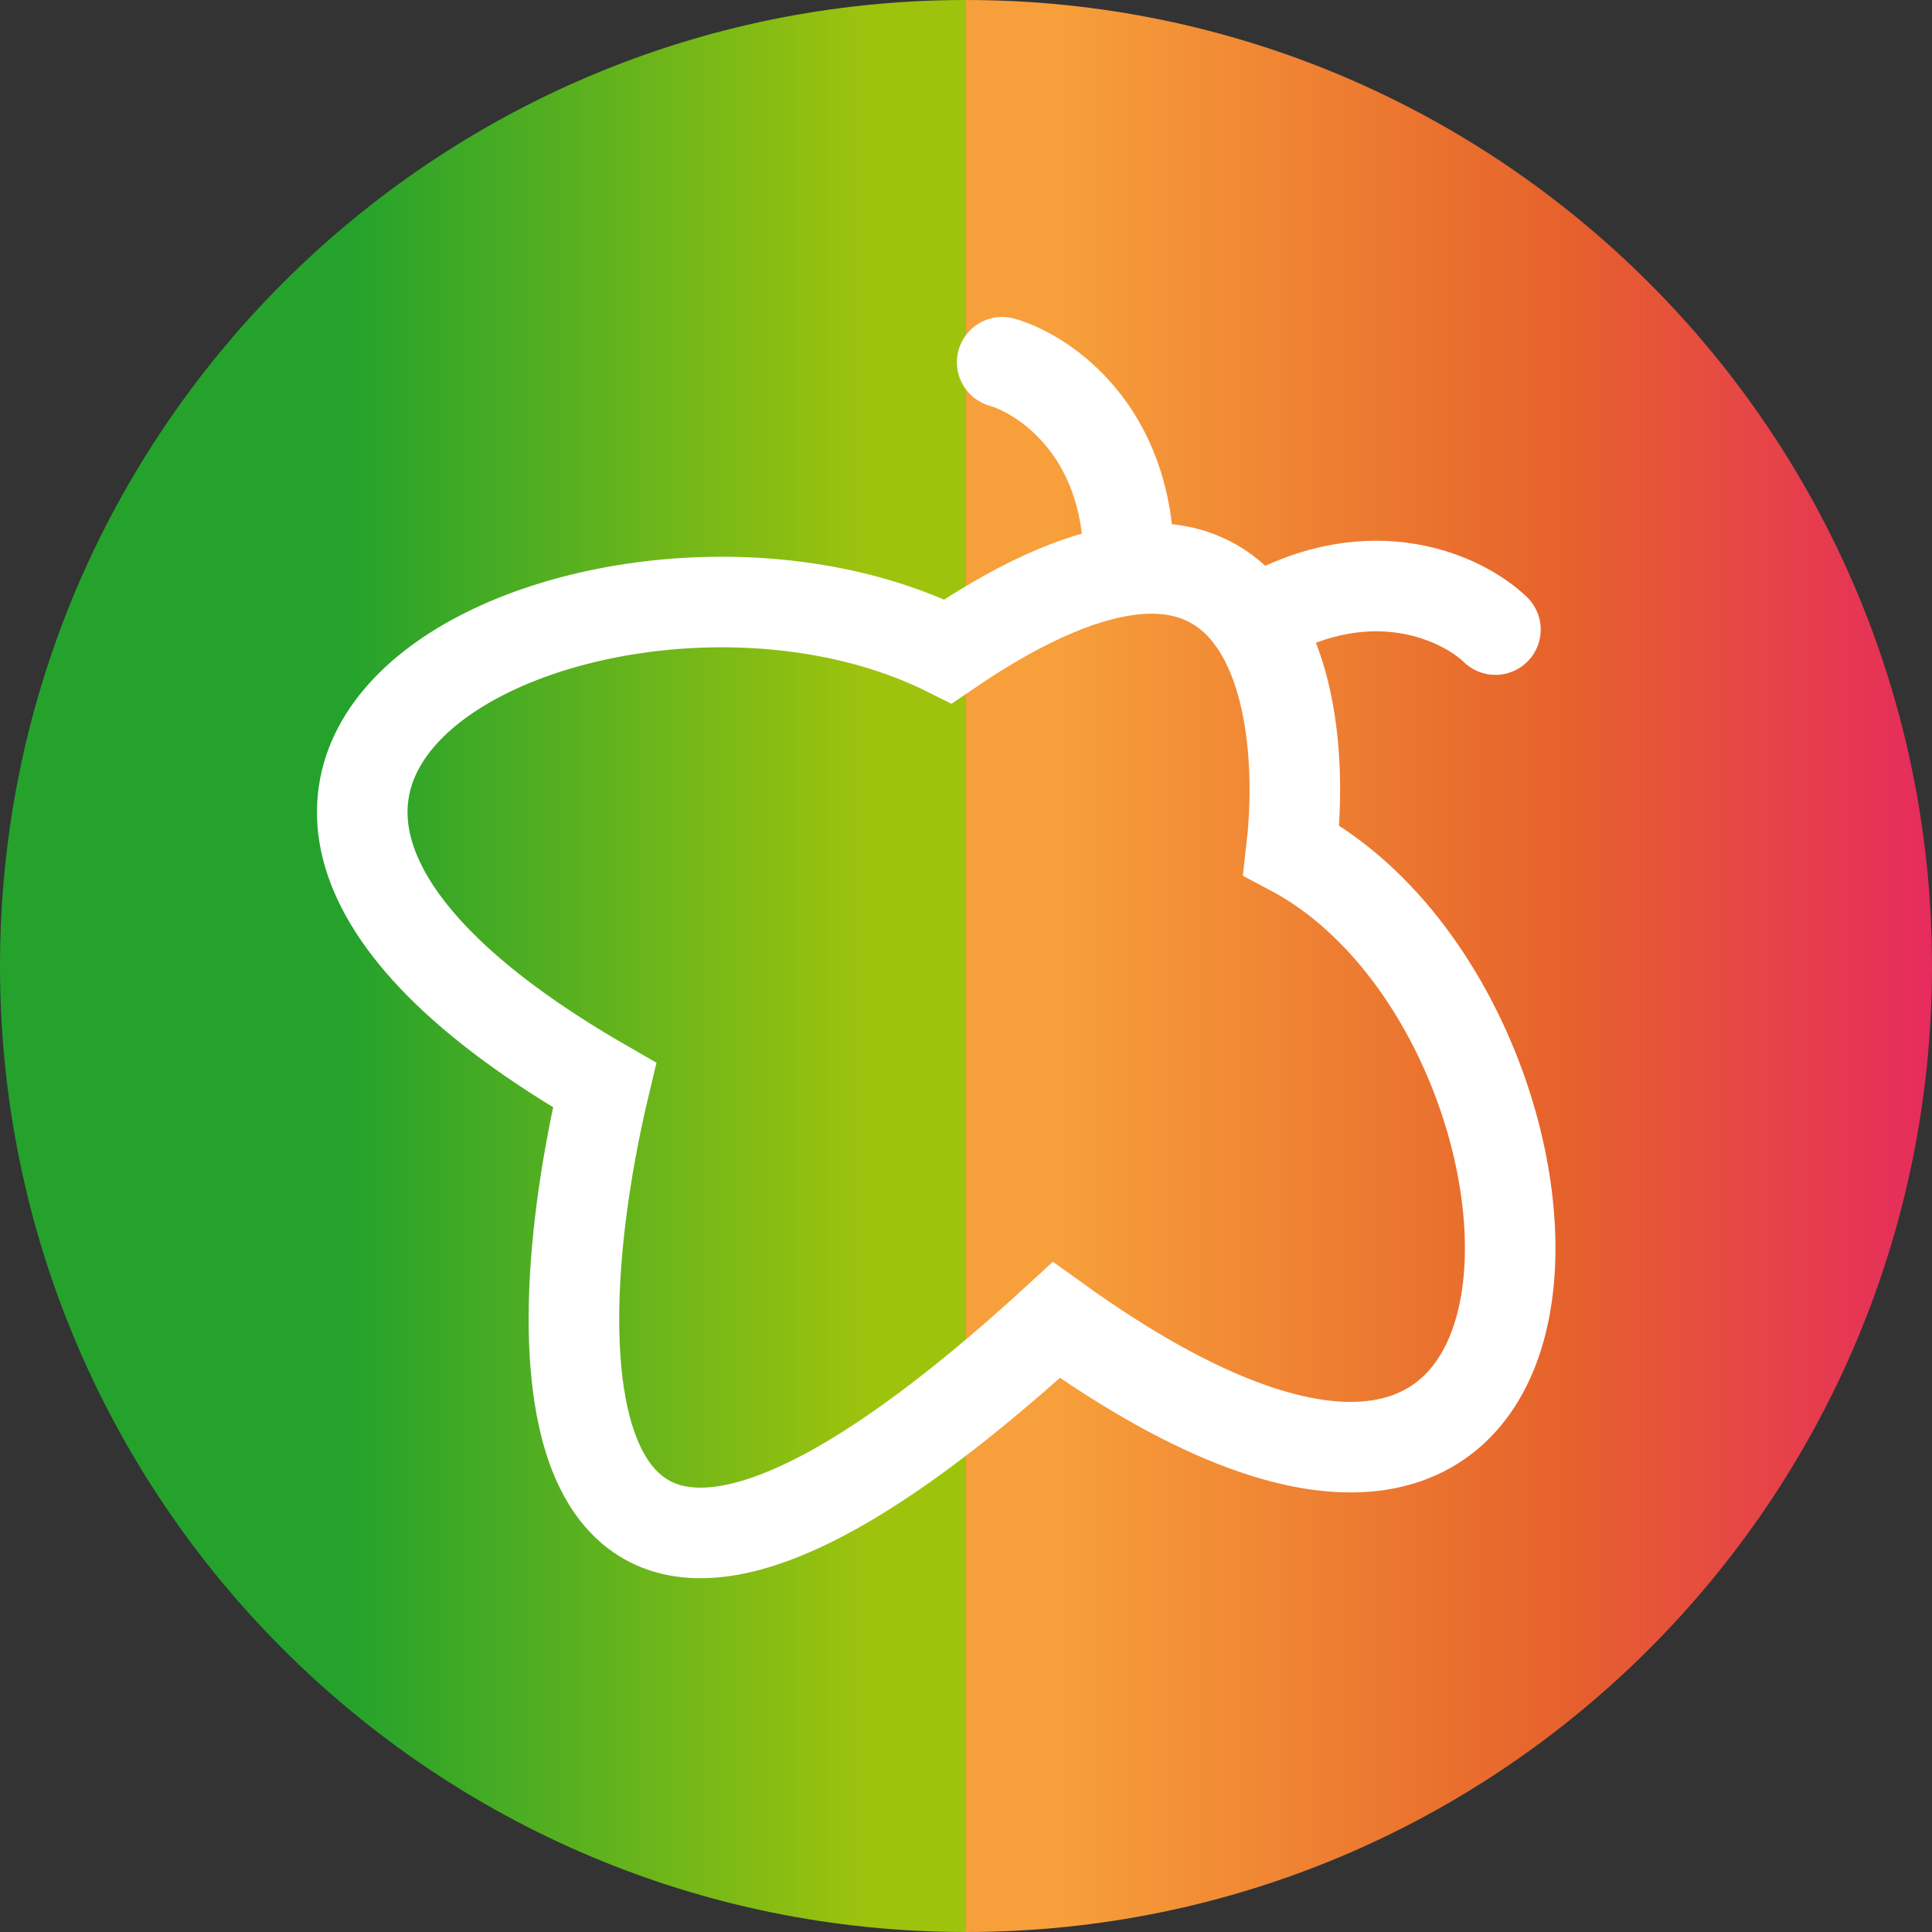 <svg width="32" height="32" viewBox="0 0 32 32" fill="none" xmlns="http://www.w3.org/2000/svg">
    <rect x="0" y="0" width="32" height="32" fill="#333333" stroke="none"/>
    <path d="M16 32V16V0C7.163 0 0 7.163 0 16C0 24.837 7.163 32 16 32Z" fill="url(#paint0_linear_146_963)" />
    <path d="M16 32V16V0C24.837 0 32 7.163 32 16C32 24.837 24.837 32 16 32Z" fill="url(#paint1_linear_146_963)" />
    <path
        d="M15.701 10.789C20.969 7.197 21.688 11.488 21.389 14.082C26.477 16.776 27.076 28.749 17.497 21.864C8.877 29.766 8.917 22.563 10.014 17.973C0.436 12.465 10.313 8.095 15.701 10.789Z"
        stroke="white" stroke-width="1.5" stroke-linecap="round" />
    <path d="M16.599 6C17.297 6.2 18.694 7.137 18.694 9.293" stroke="white" stroke-width="1.5"
        stroke-linecap="round" />
    <path d="M24.769 10.428C24.247 9.923 22.736 9.182 20.87 10.26" stroke="white" stroke-width="1.5"
        stroke-linecap="round" />
    <defs>
        <linearGradient id="paint0_linear_146_963" x1="0" y1="16" x2="16" y2="16" gradientUnits="userSpaceOnUse">
            <stop offset="0.36" stop-color="#24A22C" />
            <stop offset="0.9" stop-color="#9EC30D" />
        </linearGradient>
        <linearGradient id="paint1_linear_146_963" x1="32" y1="16" x2="16" y2="16" gradientUnits="userSpaceOnUse">
            <stop stop-color="#E62B5D" />
            <stop offset="0.39" stop-color="#E6632B" />
            <stop offset="0.901" stop-color="#F79F3A" />
        </linearGradient>
    </defs>
</svg>
